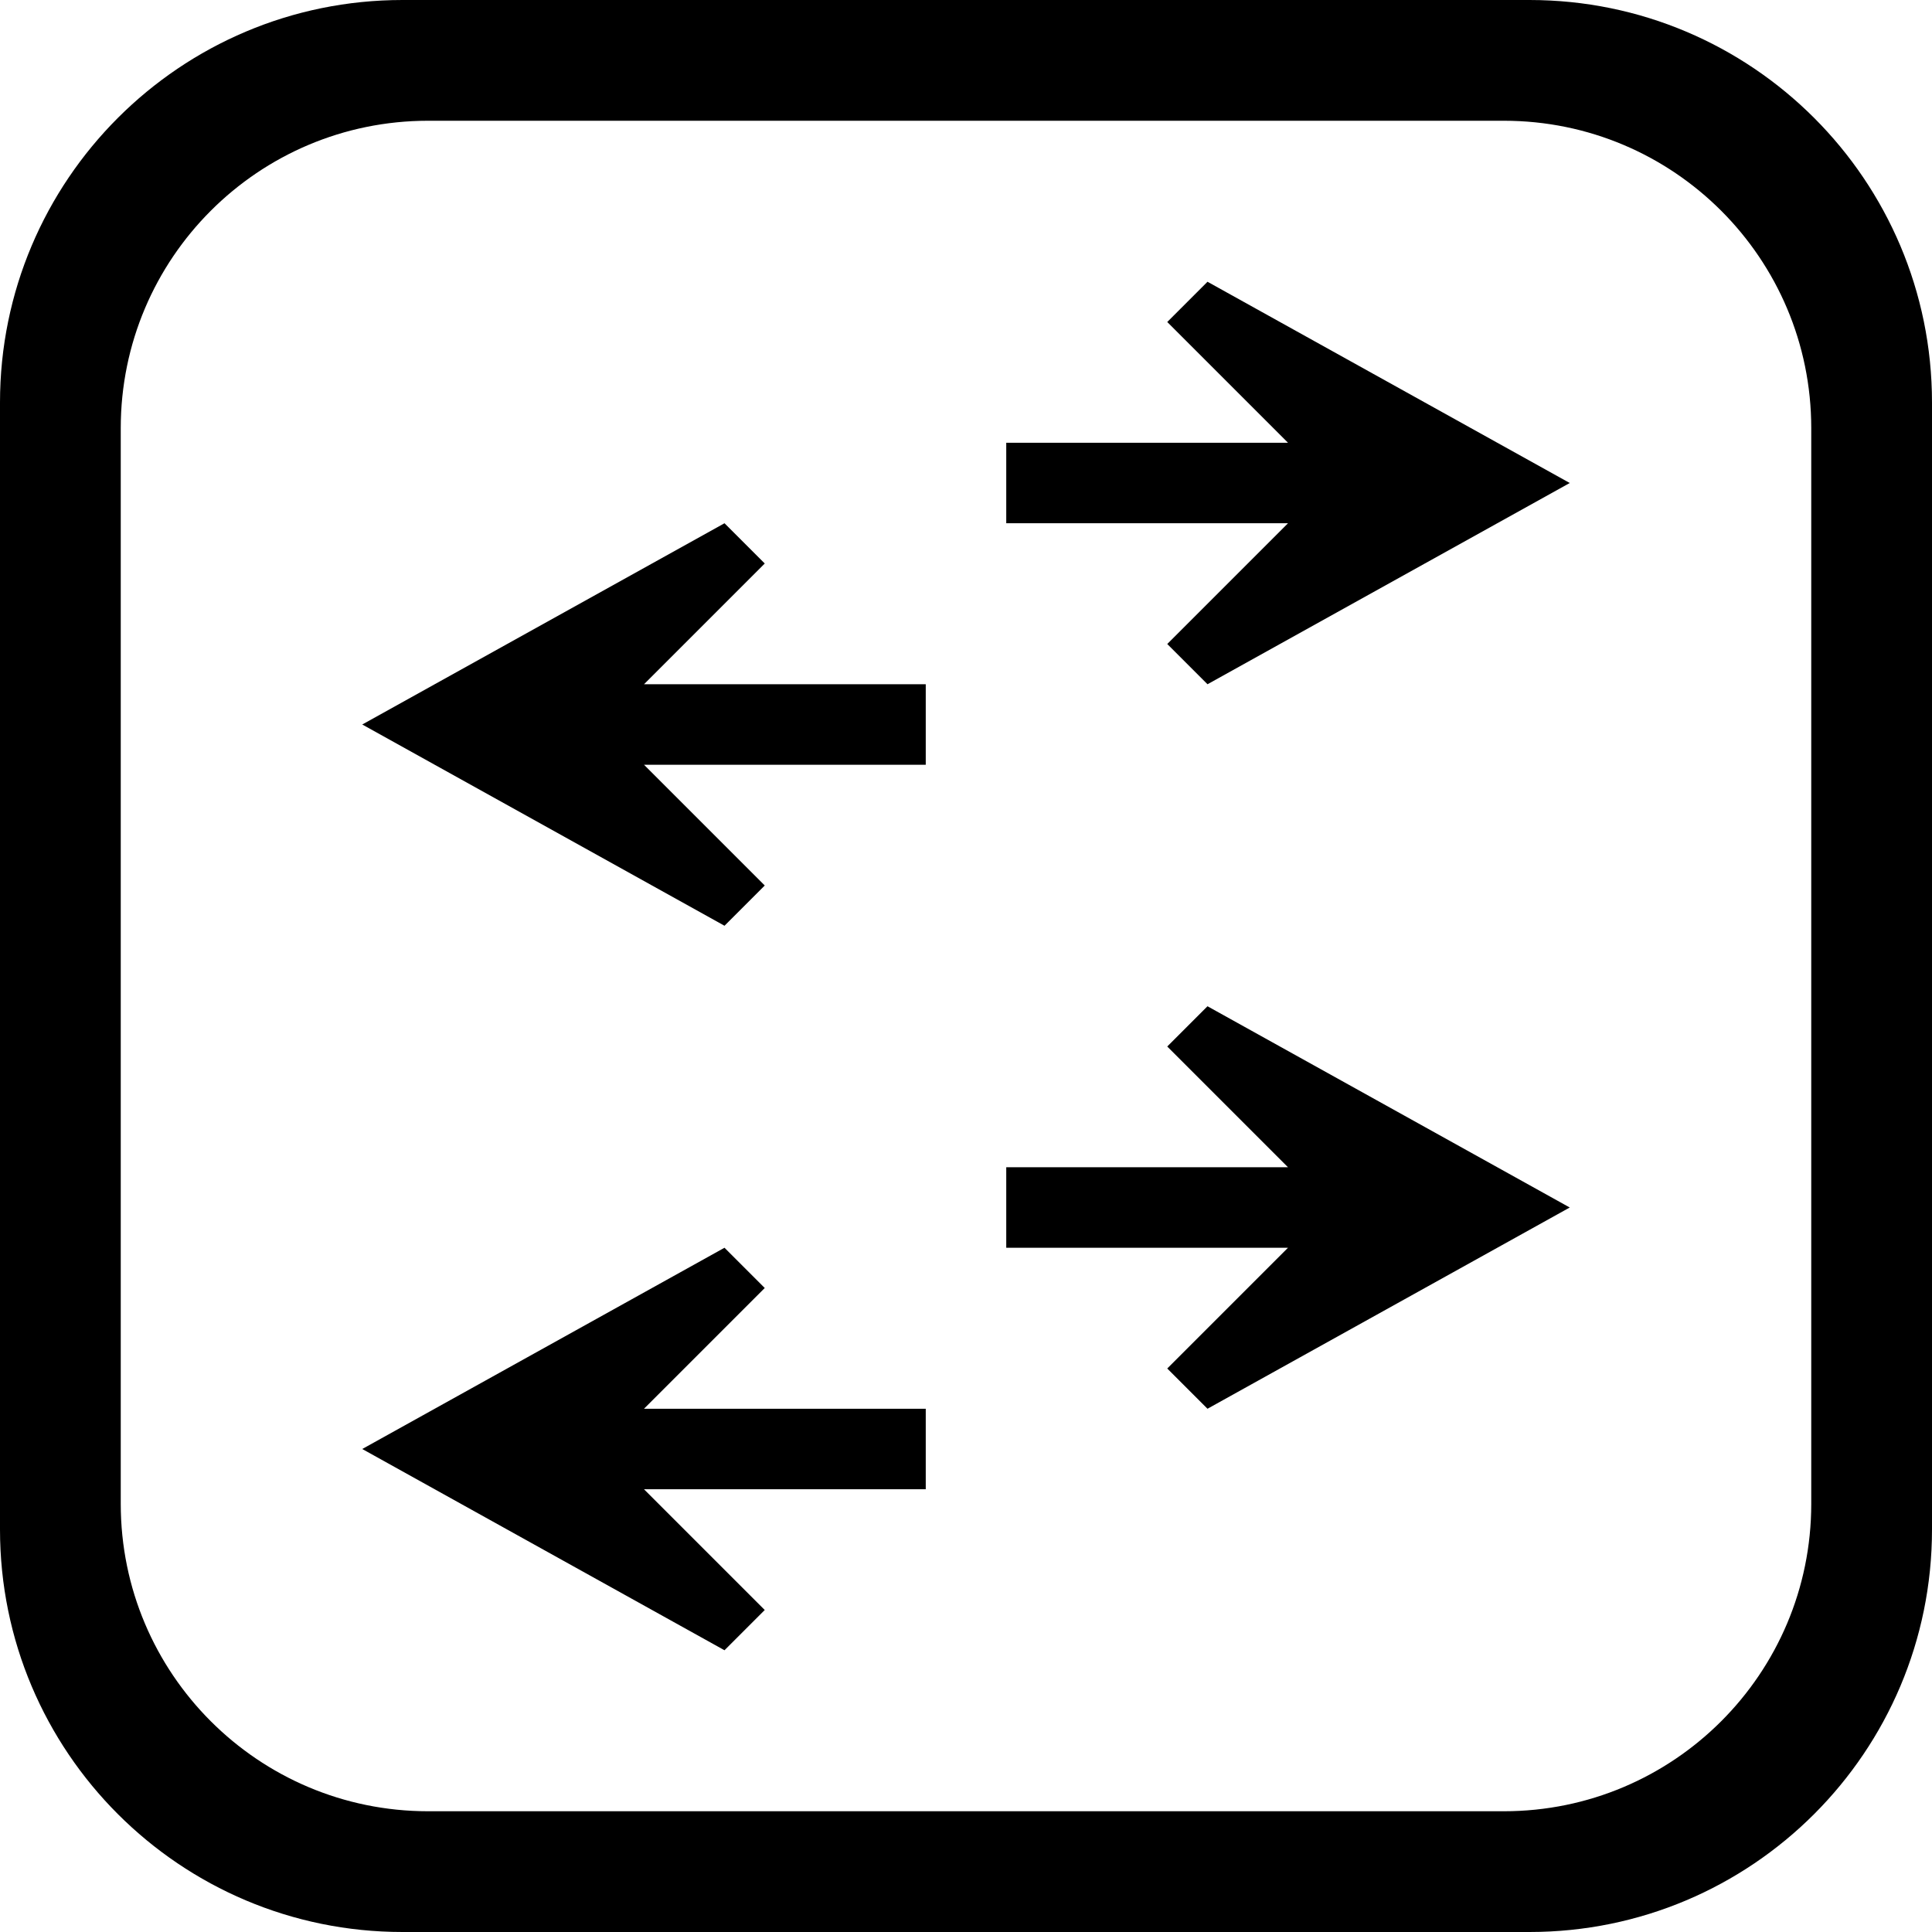 <?xml version="1.0" encoding="UTF-8"?>
<svg width="48px" height="48px" viewBox="0 0 48 48" version="1.1" xmlns="http://www.w3.org/2000/svg" xmlns:xlink="http://www.w3.org/1999/xlink">
    <!-- Generator: Sketch 55.2 (78181) - https://sketchapp.com -->
    <title>device-switch-outline</title>
    <desc>Created with Sketch.</desc>
    <g id="Page-1" stroke="none" stroke-width="1" fill="none" fill-rule="evenodd">
        <g id="device-switch-outline" fill="#000000" fill-rule="nonzero">
            <path d="M10,0 L38,0 C43.523,0 48,4.477 48,10 L48,38 C48,43.523 43.523,48 38,48 L10,48 C4.477,48 0,43.523 0,38 L0,10 C0,4.477 4.477,0 10,0 Z M10.636,3 C6.419,3 3,6.419 3,10.636 L3,37.364 C3,41.581 6.419,45 10.636,45 L37.364,45 C41.581,45 45,41.581 45,37.364 L45,10.636 C45,6.419 41.581,3 37.364,3 L10.636,3 Z M19,32 L16,35 L23,35 L23,37 L16,37 L19,40 L18,41 L9,36 L18,31 L19,32 Z M16,17 L23,17 L23,19 L16,19 L19,22 L18,23 L9,18 L18,13 L19,14 L16,17 Z M32,29 L29,26 L30,25 L39,30 L30,35 L29,34 L32,31 L25,31 L25,29 L32,29 Z M32,11 L29,8 L30,7 L39,12 L30,17 L29,16 L32,13 L25,13 L25,11 L32,11 Z" id="Combined-Shape"></path>
        </g>
    </g>
</svg>
